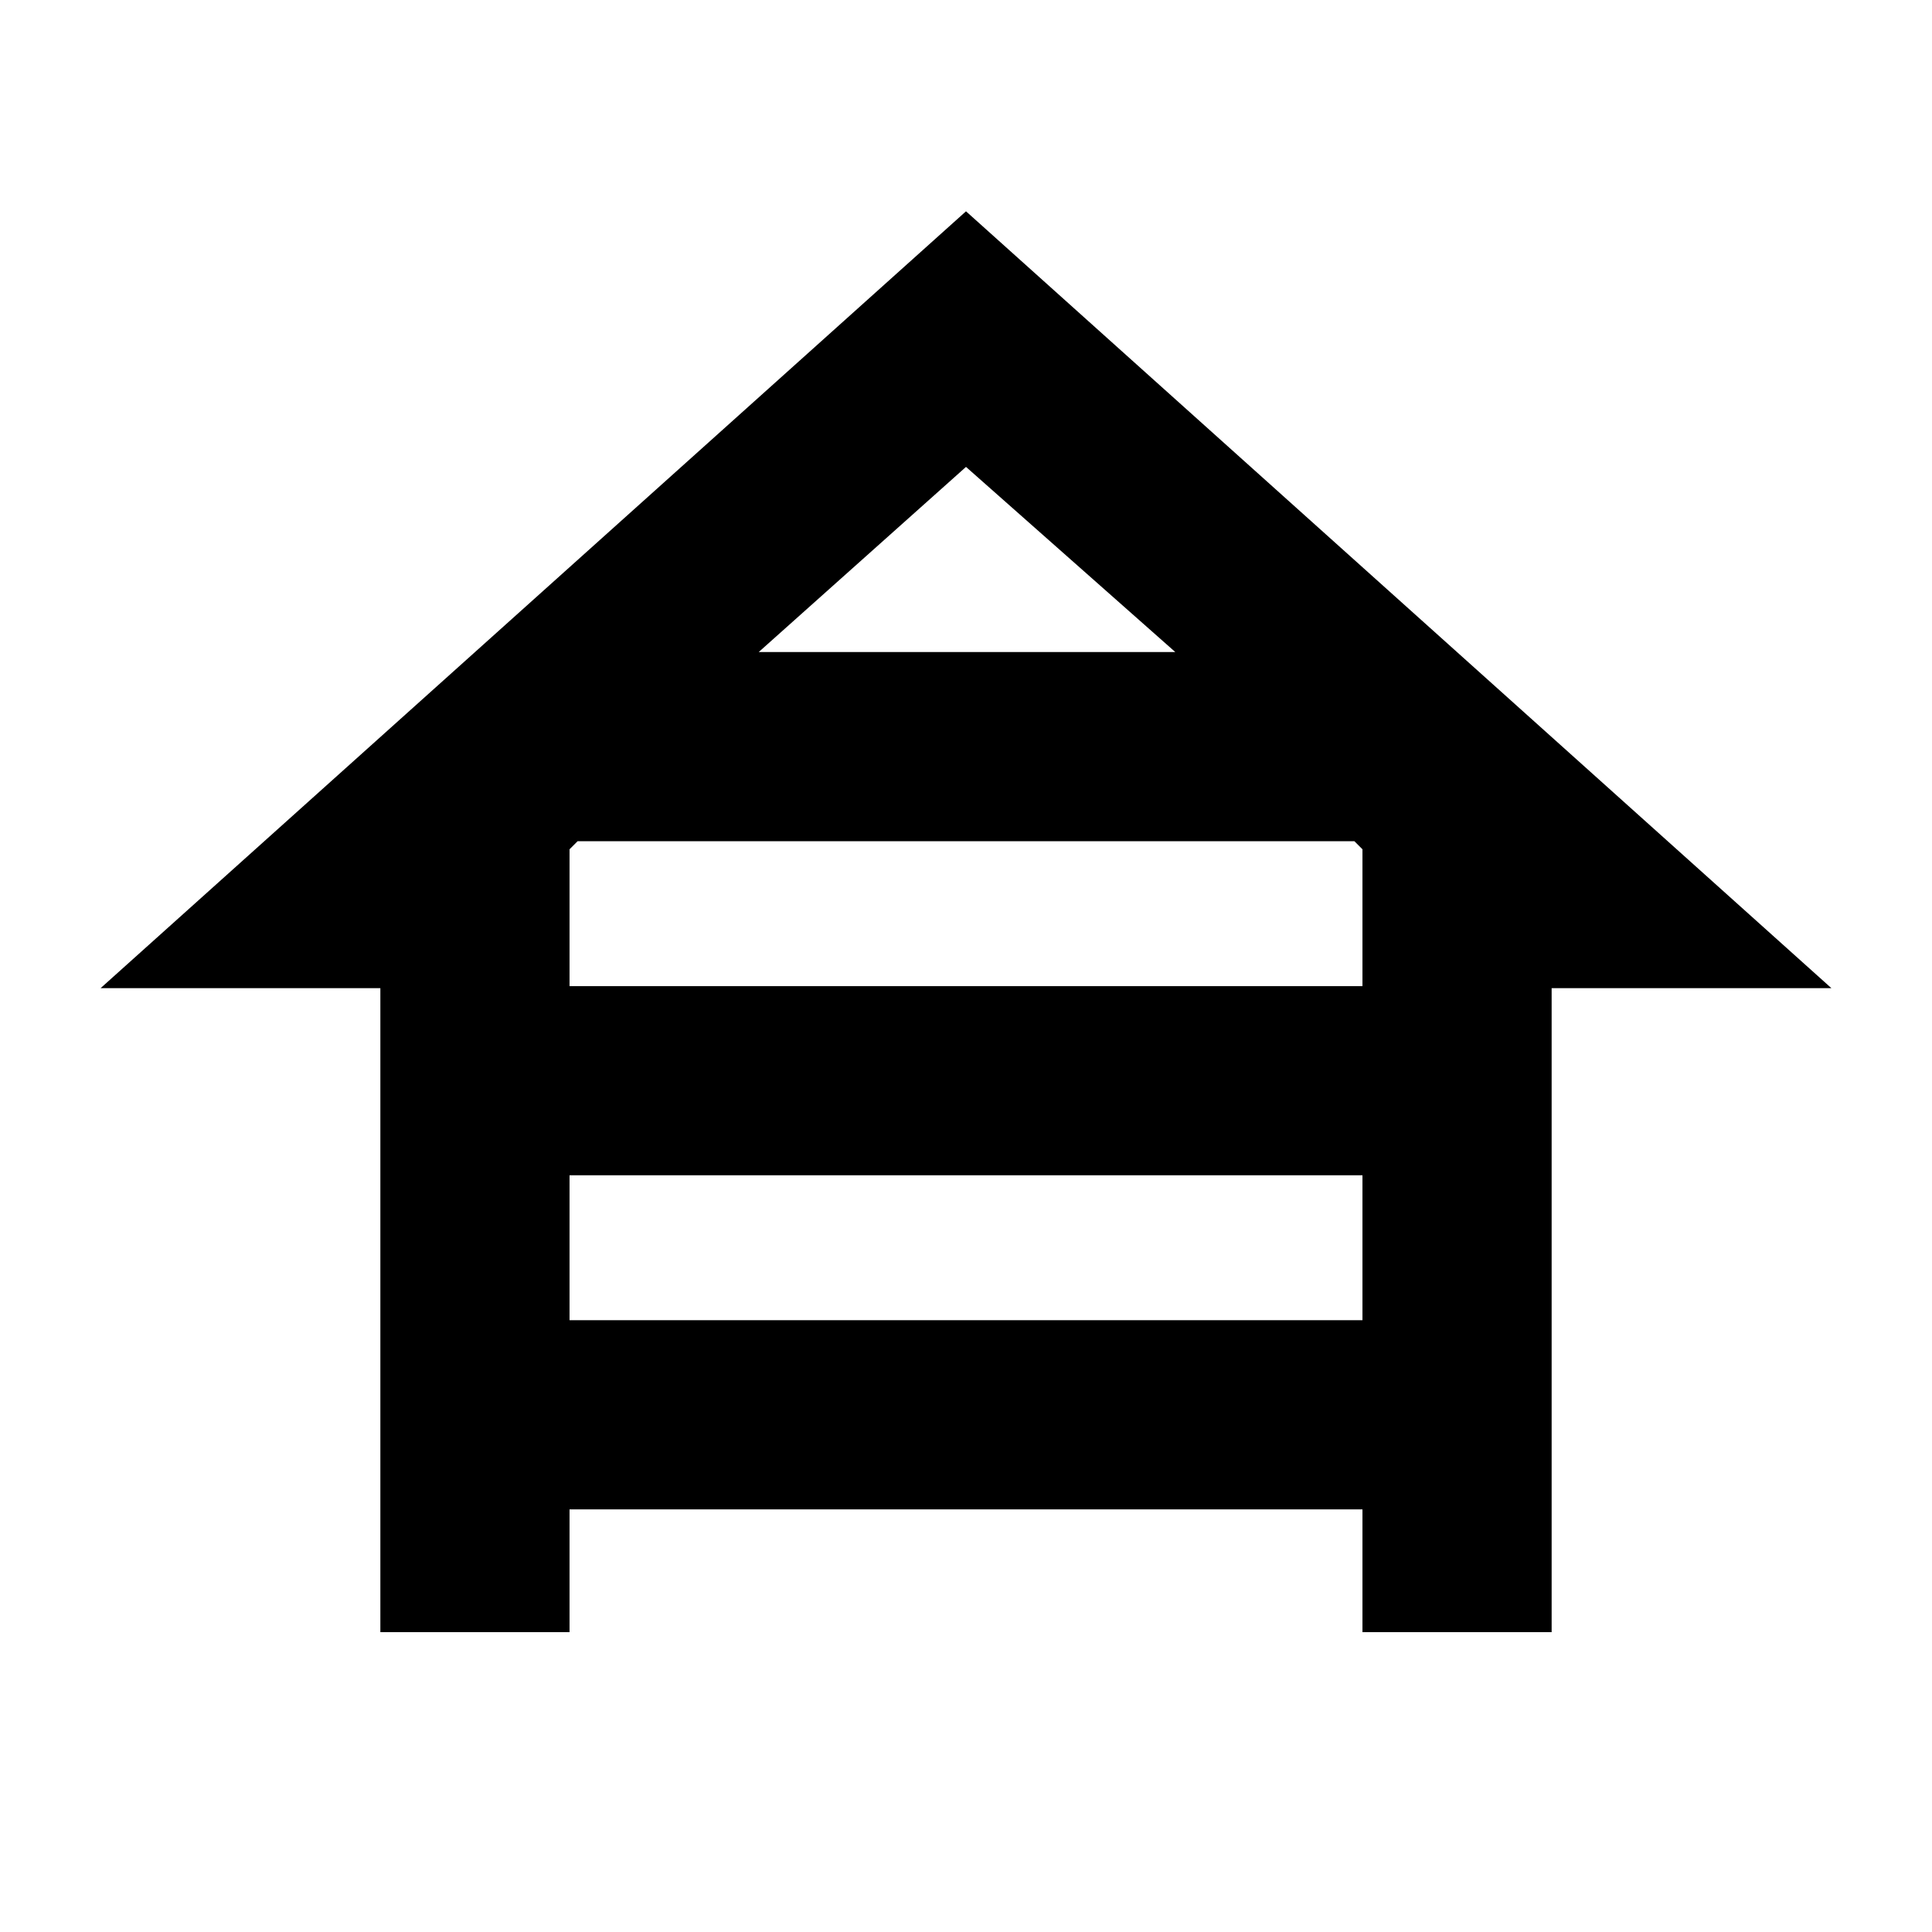 <svg xmlns="http://www.w3.org/2000/svg" height="48" width="48"><path d="M9.45 40.55V24.55H2.5L24 5.25L45.5 24.55H38.55V40.55H33.85V37.5H14.15V40.55ZM18.85 16.2H29.2L24 11.6ZM14.15 24.5H33.85V21.1L33.65 20.9H14.35L14.15 21.1ZM14.15 32.8H33.85V29.2H14.15Z"/></svg>